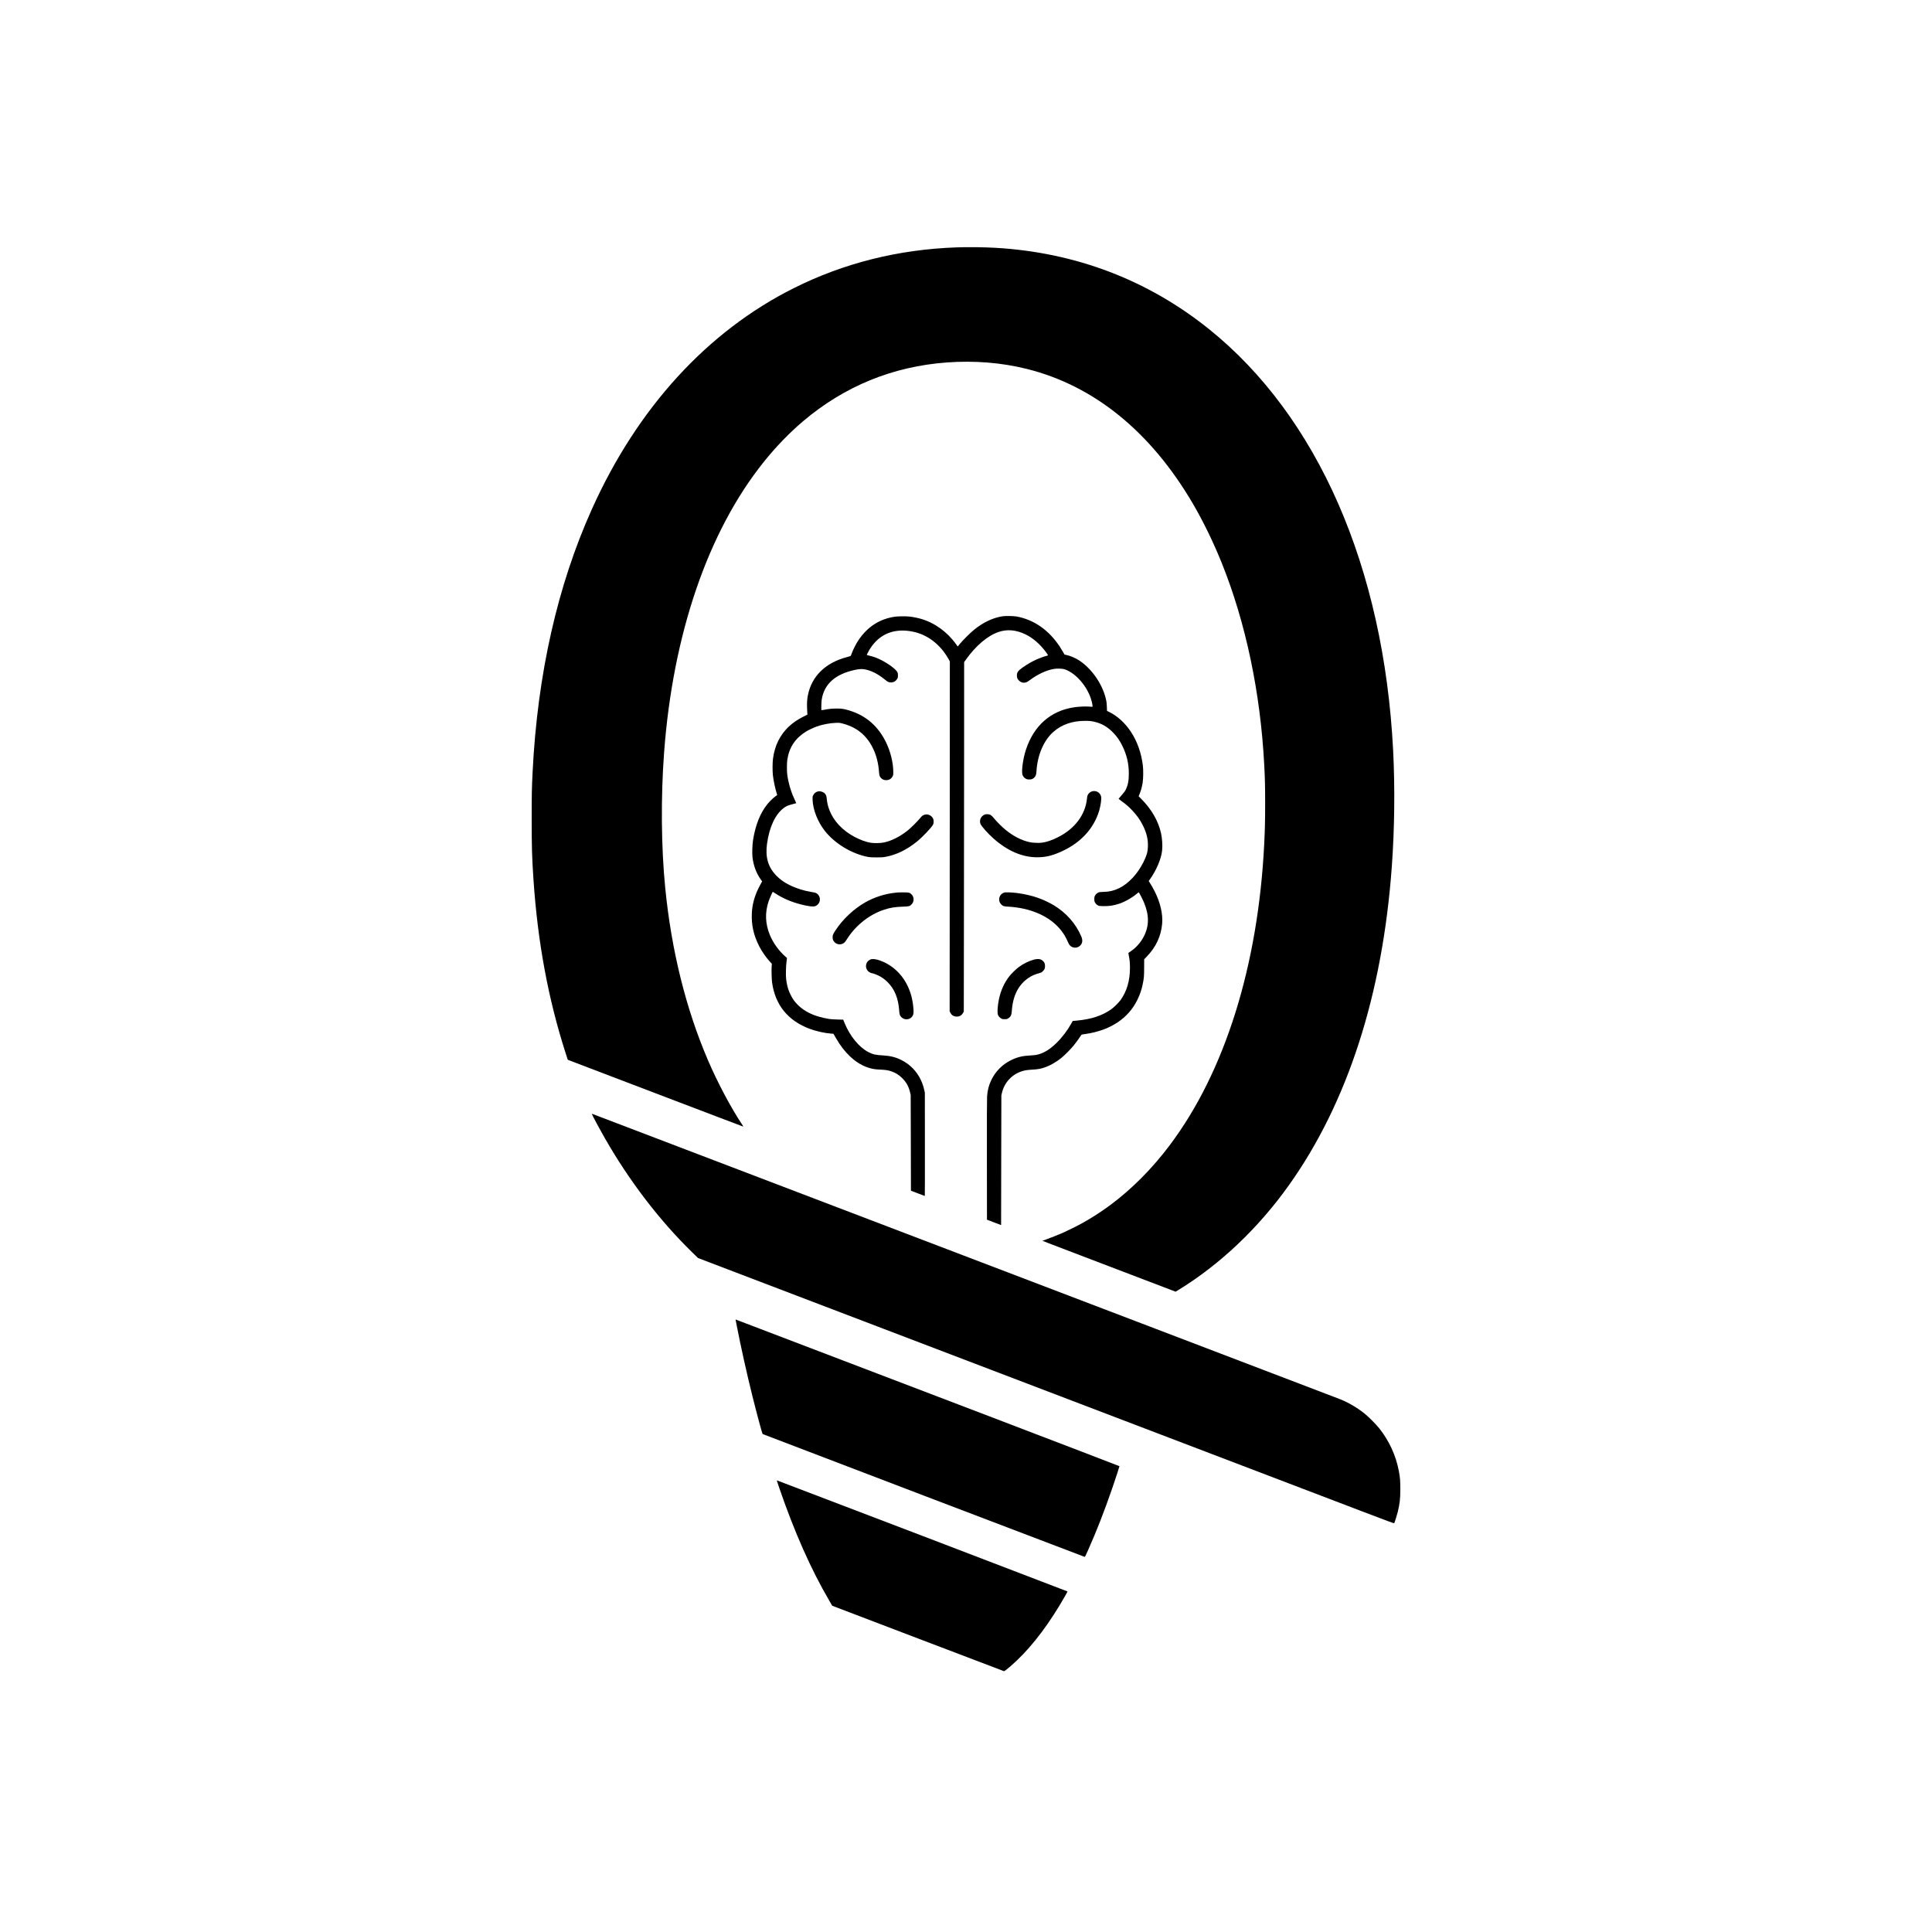 <?xml version="1.0" standalone="no"?>
<!DOCTYPE svg PUBLIC "-//W3C//DTD SVG 20010904//EN"
 "http://www.w3.org/TR/2001/REC-SVG-20010904/DTD/svg10.dtd">
<svg version="1.0" xmlns="http://www.w3.org/2000/svg"
 width="8334pt" height="8334pt" viewBox="0 0 8334 8334"
 preserveAspectRatio="xMidYMid meet">
<g transform="translate(0,8334) scale(0.1,-0.1)"
fill="#000000" stroke="none">
<path d="M41262 72669 c-2505 -88 -4857 -676 -7012 -1754 -3737 -1869 -6751
-5165 -8717 -9535 -1486 -3301 -2349 -7129 -2558 -11340 -36 -736 -40 -926
-40 -2015 0 -1231 13 -1682 76 -2610 183 -2729 640 -5186 1400 -7541 l81 -250
3781 -1442 c2079 -794 3784 -1441 3789 -1440 4 2 -20 46 -55 98 -483 724
-1057 1807 -1472 2775 -949 2215 -1573 4730 -1839 7420 -175 1761 -193 3906
-50 5835 380 5127 1897 9549 4305 12550 519 647 1100 1248 1684 1744 1790
1517 3870 2368 6205 2541 1187 87 2353 -6 3439 -275 2902 -719 5353 -2704
7172 -5807 450 -767 897 -1686 1257 -2583 1032 -2571 1664 -5580 1827 -8700
32 -611 39 -920 39 -1655 0 -737 -9 -1106 -39 -1730 -261 -5271 -1698 -9855
-4081 -13021 -764 -1016 -1636 -1891 -2574 -2586 -383 -283 -779 -538 -1200
-773 -184 -103 -638 -328 -835 -415 -185 -82 -579 -237 -735 -291 -69 -23
-129 -45 -133 -49 -10 -9 -388 137 2891 -1114 l2844 -1085 116 71 c1787 1093
3433 2651 4754 4498 2543 3559 4060 8250 4457 13785 118 1635 137 3401 56
4995 -405 7896 -3253 14409 -7950 18179 -2636 2116 -5749 3301 -9200 3501
-500 29 -1186 37 -1683 19z"/>
<path d="M43249 56756 c-416 -63 -822 -254 -1224 -576 -158 -126 -475 -441
-612 -606 l-100 -122 -66 92 c-382 535 -924 928 -1515 1100 -142 41 -334 80
-487 98 -162 19 -514 16 -655 -6 -658 -100 -1179 -440 -1567 -1024 -95 -142
-223 -396 -278 -547 -19 -55 -39 -106 -43 -114 -5 -8 -73 -31 -154 -52 -945
-246 -1543 -832 -1702 -1669 -29 -156 -39 -309 -32 -525 4 -115 9 -228 12
-250 l6 -41 -174 -86 c-506 -252 -857 -589 -1083 -1038 -119 -238 -189 -473
-231 -780 -22 -154 -24 -531 -5 -700 27 -243 94 -563 169 -805 l18 -59 -80
-59 c-106 -79 -251 -221 -345 -337 -311 -387 -514 -898 -618 -1555 -30 -194
-42 -557 -24 -724 39 -358 164 -697 357 -967 l61 -86 -40 -67 c-22 -36 -75
-137 -118 -224 -176 -359 -270 -712 -287 -1075 -24 -510 75 -958 317 -1428
125 -243 304 -499 479 -687 l68 -72 -9 -105 c-12 -148 -1 -562 18 -700 135
-972 682 -1647 1622 -2000 273 -103 652 -187 933 -207 l92 -6 22 -36 c13 -20
47 -81 77 -136 30 -55 99 -167 154 -250 379 -570 849 -942 1350 -1069 152 -38
212 -46 430 -56 220 -10 321 -26 459 -72 187 -63 333 -154 477 -297 178 -178
282 -369 341 -629 l22 -97 6 -2064 5 -2064 295 -113 c162 -63 298 -114 303
-114 4 0 6 1002 4 2228 l-2 2227 -27 120 c-38 167 -80 289 -149 435 -179 374
-460 661 -829 850 -238 121 -479 184 -770 200 -358 21 -462 44 -662 147 -400
207 -793 686 -1023 1246 l-62 152 -244 6 c-150 4 -286 13 -354 23 -710 111
-1210 373 -1532 806 -77 104 -191 328 -237 470 -44 131 -82 319 -97 475 -16
162 -6 536 20 730 l19 150 -51 45 c-291 251 -543 599 -686 943 -201 487 -220
964 -56 1455 37 110 169 412 181 412 2 0 56 -35 121 -77 311 -204 668 -357
1075 -463 212 -55 417 -92 518 -93 99 -2 151 17 220 79 145 131 126 378 -37
482 -53 34 -87 43 -243 67 -309 48 -658 159 -934 297 -241 121 -407 240 -571
410 -352 362 -477 790 -399 1363 98 720 354 1273 717 1546 112 85 168 110 369
164 l176 48 -18 41 c-9 22 -49 111 -88 196 -142 314 -242 668 -284 1010 -19
154 -16 499 5 635 83 530 346 923 807 1208 102 63 321 166 455 215 242 88 570
151 825 159 163 5 167 4 300 -30 591 -151 1018 -493 1290 -1032 159 -313 252
-671 279 -1067 10 -142 26 -189 88 -253 58 -60 133 -90 223 -89 125 0 223 61
277 172 27 55 28 63 26 197 -4 402 -122 873 -317 1272 -341 695 -870 1151
-1586 1366 -228 69 -313 82 -535 82 -203 0 -337 -14 -559 -56 -55 -10 -101
-17 -103 -15 -11 10 -1 363 12 449 104 680 583 1108 1446 1292 165 35 288 42
407 21 281 -49 584 -203 877 -445 128 -106 176 -126 284 -119 108 8 193 63
247 160 26 48 29 62 29 143 0 74 -4 98 -23 137 -61 123 -383 365 -697 524
-183 92 -341 151 -504 187 -62 14 -116 28 -119 31 -6 7 51 124 112 227 73 123
193 278 296 379 398 392 935 531 1568 404 641 -128 1194 -551 1548 -1183 l57
-103 -4 -7547 -4 -7546 28 -57 c55 -111 152 -171 277 -171 125 0 219 57 278
168 l27 50 6 4030 c3 2217 7 5608 8 7537 l1 3506 81 114 c427 598 937 1029
1404 1186 367 124 741 94 1142 -94 339 -157 666 -444 932 -814 33 -47 61 -90
61 -96 0 -6 -26 -17 -57 -24 -86 -19 -297 -94 -425 -151 -202 -90 -423 -217
-613 -352 -202 -144 -249 -210 -249 -347 0 -99 28 -163 99 -228 84 -77 191
-100 301 -67 31 9 90 46 161 99 331 249 716 427 1041 481 125 21 335 16 426
-9 436 -122 917 -625 1134 -1188 46 -120 89 -282 98 -374 6 -58 5 -64 -12 -64
-11 1 -77 5 -149 10 -161 11 -433 -2 -624 -30 -1018 -149 -1750 -795 -2089
-1842 -122 -375 -195 -905 -147 -1066 22 -74 82 -144 152 -178 50 -25 70 -29
143 -29 98 0 152 21 215 82 65 63 87 126 96 282 43 697 316 1327 733 1693 357
313 808 470 1356 472 207 0 292 -9 450 -50 302 -78 536 -218 770 -460 171
-176 284 -341 400 -579 188 -387 274 -760 274 -1180 1 -306 -35 -498 -129
-691 -36 -74 -68 -118 -179 -245 -75 -85 -134 -157 -133 -161 1 -3 63 -50 137
-104 182 -131 272 -209 416 -356 224 -229 378 -444 504 -703 157 -320 219
-593 207 -909 -8 -223 -54 -379 -194 -660 -253 -507 -641 -922 -1045 -1119
-224 -109 -422 -156 -681 -162 -152 -4 -173 -6 -220 -28 -63 -29 -119 -84
-149 -146 -19 -38 -23 -62 -23 -136 0 -78 4 -97 27 -140 31 -60 77 -104 138
-136 41 -22 60 -24 214 -27 261 -6 452 23 696 104 251 84 538 246 750 423 47
39 87 71 90 71 14 0 171 -305 226 -436 229 -551 229 -1005 2 -1458 -129 -257
-333 -492 -560 -644 -58 -39 -109 -75 -111 -79 -3 -5 5 -60 18 -123 36 -176
48 -306 48 -520 1 -547 -132 -1005 -400 -1384 -79 -110 -297 -327 -410 -406
-393 -275 -854 -427 -1479 -486 l-181 -17 -64 -115 c-171 -306 -397 -602 -645
-842 -243 -236 -473 -387 -708 -465 -122 -41 -214 -55 -416 -65 -341 -17 -569
-74 -840 -210 -367 -184 -657 -477 -835 -845 -109 -223 -167 -445 -185 -711
-7 -100 -10 -998 -8 -2734 l3 -2584 305 -117 305 -116 5 2796 6 2796 22 100
c104 453 426 804 865 944 132 42 238 58 457 70 253 14 381 39 590 118 204 77
442 217 650 383 140 112 411 385 537 541 107 132 261 345 306 422 21 36 34 47
60 52 17 3 93 14 167 25 1049 156 1819 667 2211 1465 115 236 183 434 234 684
52 253 59 333 60 713 l2 357 119 124 c389 402 611 880 656 1414 36 422 -82
920 -333 1413 -57 113 -170 308 -221 384 l-26 38 57 82 c281 396 487 888 522
1246 21 217 2 512 -47 734 -116 526 -411 1040 -850 1479 l-116 117 46 113 c57
142 100 302 128 482 26 169 31 541 9 720 -66 555 -245 1058 -527 1482 -247
370 -581 672 -930 842 l-91 44 -6 166 c-3 91 -12 204 -21 249 -124 668 -590
1372 -1161 1754 -168 112 -407 214 -583 248 l-62 13 -57 101 c-31 55 -98 165
-150 244 -467 710 -1110 1159 -1858 1297 -120 23 -487 29 -606 11z"/>
<path d="M47127 49210 c-91 -23 -168 -85 -207 -166 -14 -28 -25 -79 -31 -146
-68 -697 -516 -1299 -1242 -1668 -270 -137 -493 -213 -707 -241 -123 -17 -390
-6 -514 21 -352 75 -692 247 -1041 527 -141 112 -385 355 -507 503 -113 138
-162 170 -268 178 -97 7 -165 -16 -233 -78 -94 -86 -126 -213 -84 -336 33 -96
319 -419 561 -633 608 -538 1242 -811 1882 -811 343 0 606 57 966 211 877 373
1473 999 1713 1800 62 206 104 500 85 599 -18 97 -86 181 -176 221 -51 23
-145 32 -197 19z"/>
<path d="M35284 49201 c-99 -25 -168 -84 -212 -180 -24 -52 -25 -60 -19 -195
18 -421 221 -934 522 -1321 433 -555 1167 -998 1875 -1132 76 -14 148 -18 355
-18 228 0 276 3 388 23 464 84 906 296 1347 648 255 204 656 627 714 754 29
64 28 178 -2 245 -79 173 -292 237 -453 134 -26 -16 -76 -67 -114 -117 -95
-120 -397 -420 -530 -526 -331 -264 -686 -444 -1020 -516 -154 -34 -431 -39
-592 -11 -197 33 -429 119 -683 252 -510 268 -898 680 -1077 1143 -70 182 -98
296 -118 483 -14 137 -25 169 -77 235 -57 73 -211 123 -304 99z"/>
<path d="M38745 44844 c-16 -2 -79 -9 -140 -15 -419 -42 -886 -191 -1263 -403
-507 -285 -984 -732 -1306 -1224 -101 -153 -121 -202 -120 -292 0 -88 22 -146
79 -208 117 -130 335 -130 449 -1 21 24 73 98 115 164 369 573 957 1032 1584
1236 260 84 471 119 792 128 284 9 311 16 395 108 110 121 106 307 -10 423
-78 78 -106 85 -340 86 -113 1 -218 0 -235 -2z"/>
<path d="M43305 44833 c-98 -35 -162 -102 -190 -196 -33 -112 -10 -218 67
-302 75 -82 118 -96 326 -106 196 -10 456 -45 647 -88 812 -184 1407 -570
1762 -1142 47 -75 126 -232 168 -333 52 -124 145 -193 271 -204 89 -7 162 19
229 79 109 101 129 230 61 394 -232 556 -651 1031 -1198 1361 -124 75 -389
205 -528 259 -428 168 -953 277 -1400 291 -143 4 -172 2 -215 -13z"/>
<path d="M37519 41937 c-186 -96 -221 -349 -68 -495 39 -38 127 -82 164 -82
29 0 204 -64 285 -105 149 -75 267 -161 390 -284 305 -306 462 -694 499 -1237
11 -163 30 -213 108 -284 149 -136 391 -93 479 85 34 71 40 144 24 321 -32
373 -112 677 -260 979 -188 385 -477 700 -839 913 -224 132 -487 222 -646 222
-63 0 -82 -4 -136 -33z"/>
<path d="M44605 41946 c-224 -58 -464 -177 -673 -333 -102 -76 -297 -267 -382
-373 -231 -290 -389 -641 -466 -1038 -53 -269 -69 -544 -38 -635 20 -60 84
-131 148 -165 44 -23 63 -27 141 -27 75 0 97 4 133 23 119 63 166 148 177 312
41 670 283 1152 728 1451 144 96 255 144 501 214 48 14 71 28 116 74 73 72 94
131 88 240 -5 88 -26 136 -85 195 -88 89 -208 108 -388 62z"/>
<path d="M25530 35287 c0 -24 343 -663 563 -1047 1052 -1840 2344 -3530 3754
-4910 l263 -257 5172 -1973 c2845 -1085 8991 -3429 13658 -5210 4667 -1781
9094 -3470 9839 -3754 1035 -395 1356 -514 1363 -504 18 29 121 357 153 490
88 369 110 561 110 983 0 365 -10 488 -61 765 -124 674 -417 1314 -850 1860
-134 168 -468 504 -629 631 -340 270 -698 479 -1085 632 -140 56 -3491 1335
-7910 3020 -2213 844 -5594 2134 -7515 2867 -1078 411 -2556 975 -3285 1253
-729 278 -2040 778 -2915 1112 -1316 502 -10401 3968 -10572 4033 -34 13 -53
16 -53 9z"/>
<path d="M31733 26399 c3 -13 24 -121 47 -239 171 -888 439 -2093 681 -3060
183 -736 417 -1603 435 -1619 11 -9 13861 -5293 13889 -5298 19 -4 37 31 158
304 373 842 690 1655 1033 2648 121 348 314 939 314 958 0 9 -9596 3676
-16549 6325 -10 4 -13 -1 -8 -19z"/>
<path d="M33510 19471 c0 -5 44 -139 99 -298 658 -1919 1370 -3526 2168 -4889
l123 -211 3692 -1408 c2031 -775 3702 -1410 3714 -1413 22 -4 99 53 279 207
729 626 1448 1517 2122 2631 178 295 345 589 341 601 -3 8 -12417 4752 -12520
4785 -10 3 -18 1 -18 -5z"/>
</g>
</svg>
